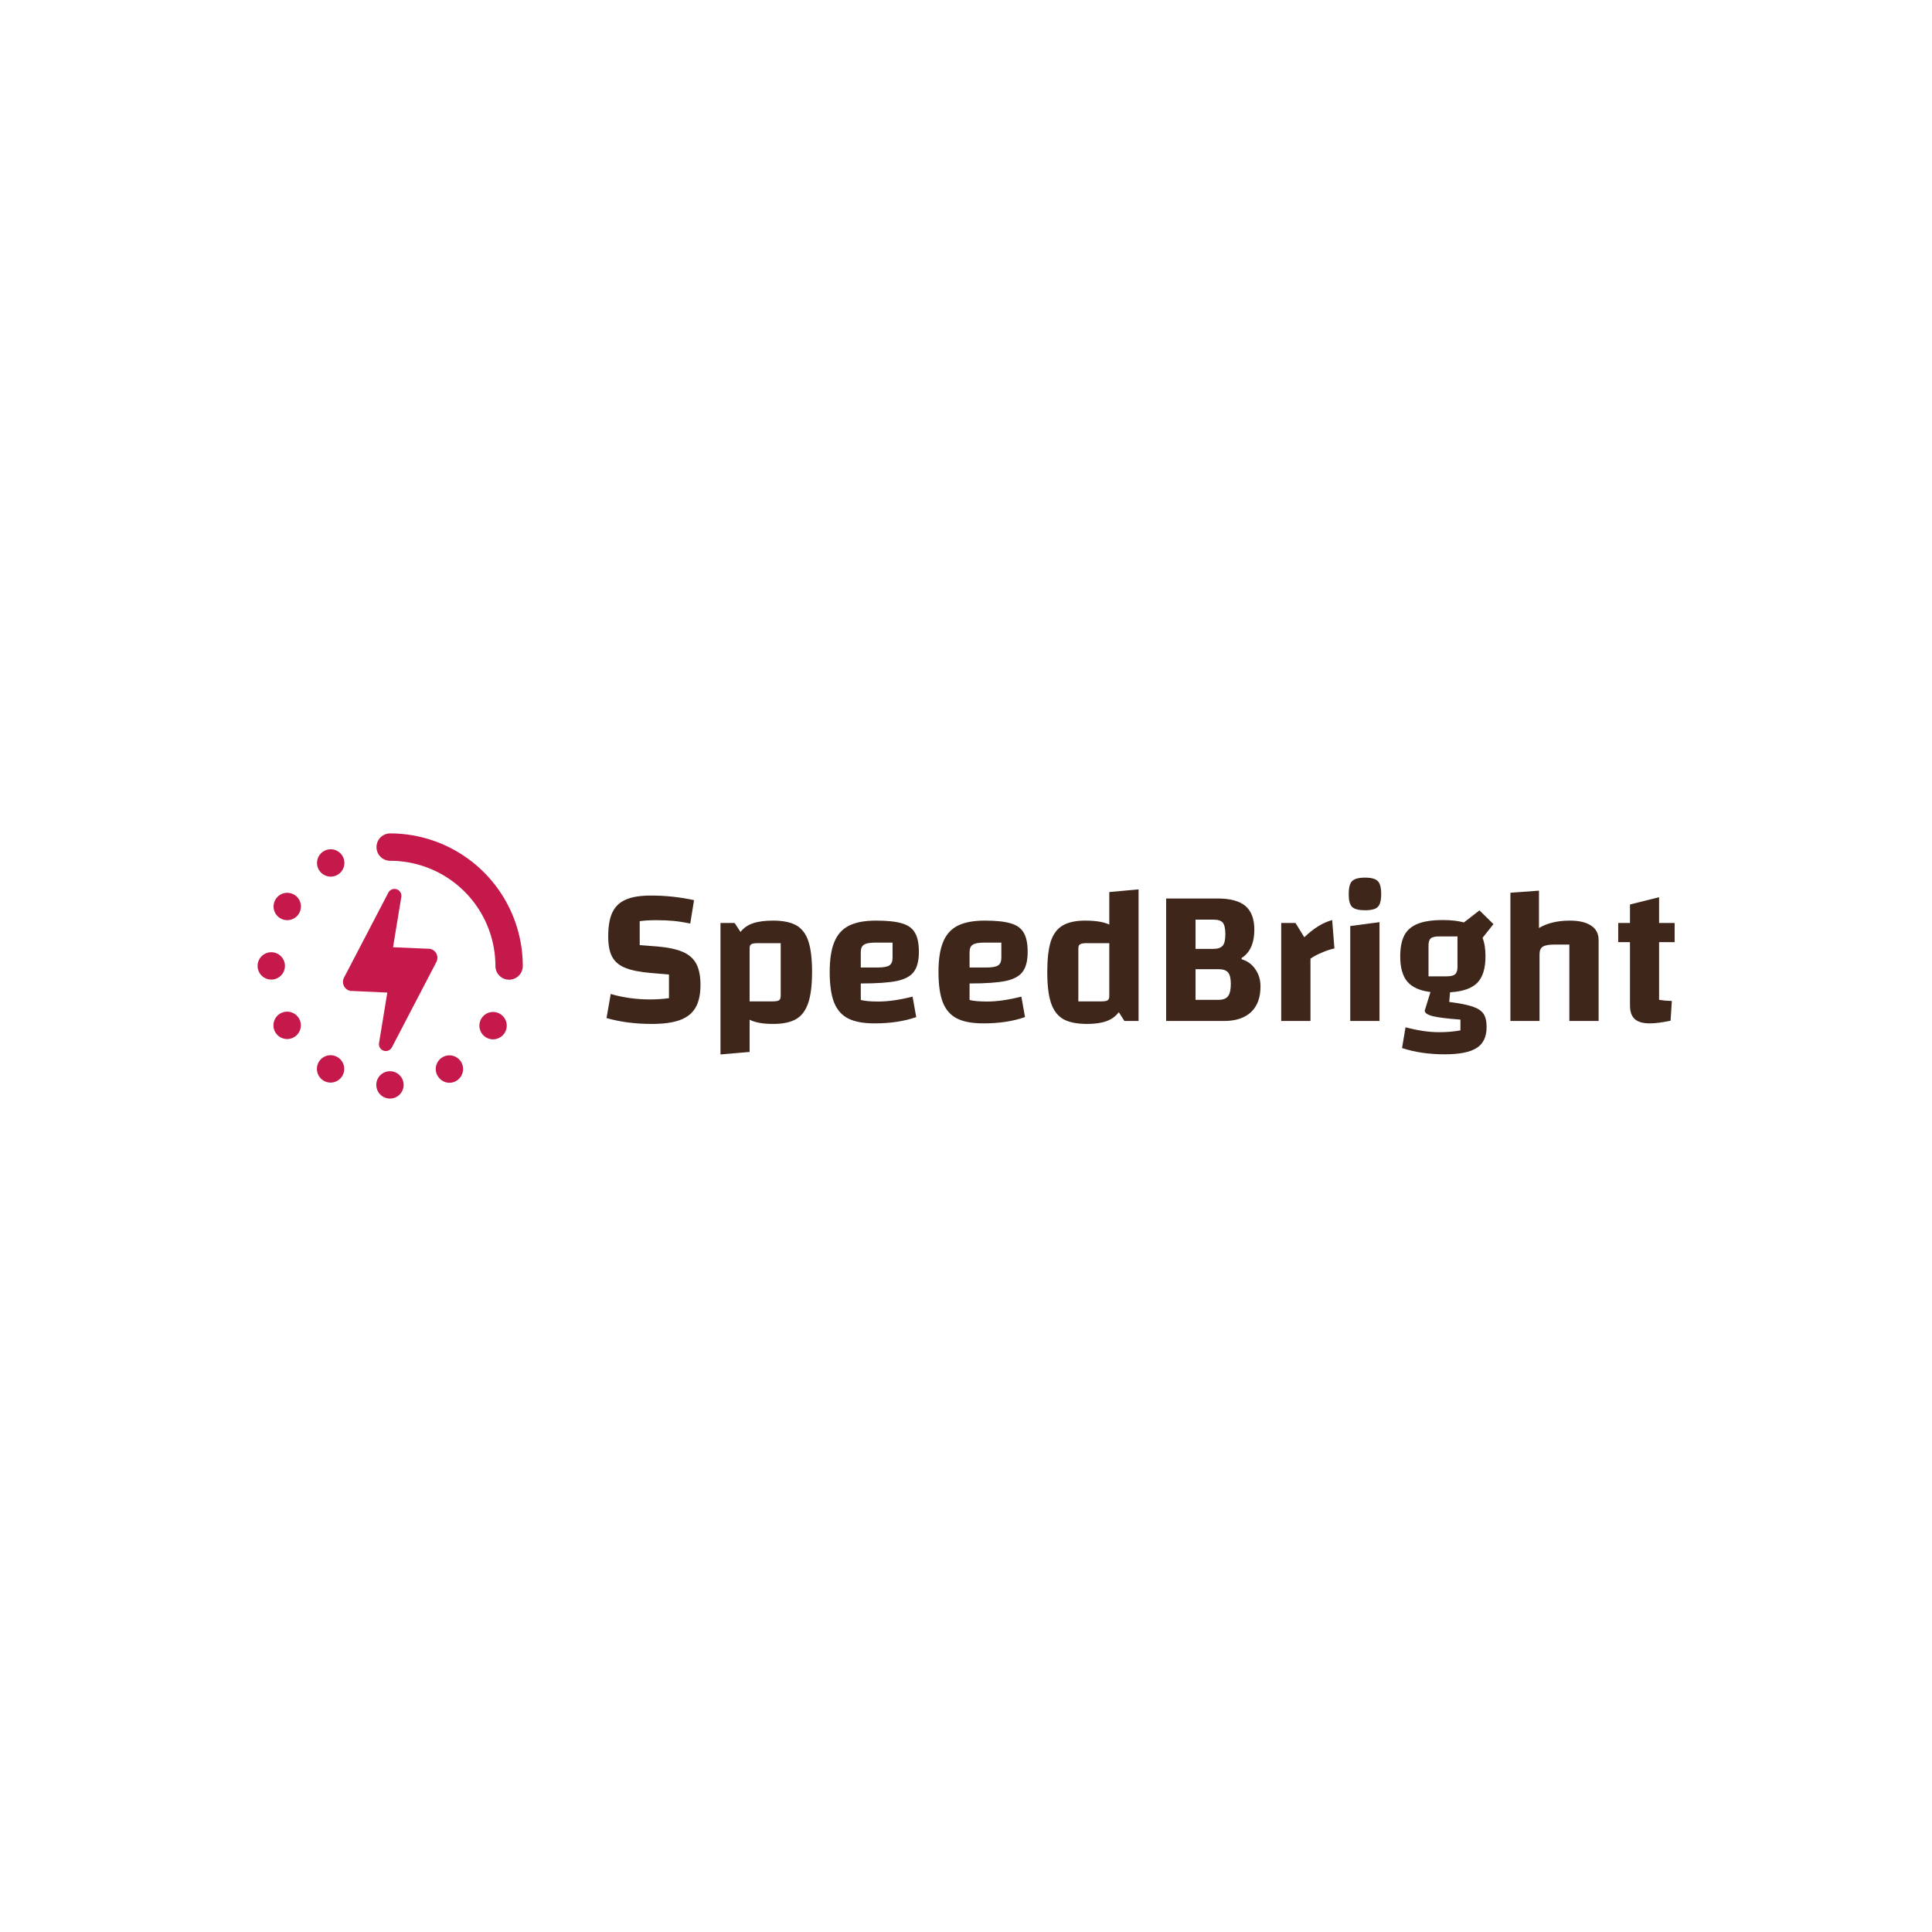 <svg data-v-fde0c5aa="" xmlns="http://www.w3.org/2000/svg" viewBox="0 0 300 300" class="iconLeft"><!----><defs data-v-fde0c5aa=""><!----></defs><rect data-v-fde0c5aa="" fill="#FFFFFF" x="0" y="0" width="300px" height="300px" class="logo-background-square"></rect><defs data-v-fde0c5aa=""><!----></defs><g data-v-fde0c5aa="" id="226dbcb9-481b-4f93-96fe-9e2d9e3e5ea8" fill="#3E261A" transform="matrix(2.174,0,0,2.174,93.095,121.19)"><path d="M0.80 15.25L0.80 15.25Q2.13 15.64 3.60 15.64L3.60 15.64L3.60 15.64Q4.31 15.64 4.96 15.55L4.96 15.55L4.96 13.86L3.67 13.75L3.67 13.75Q2.48 13.65 1.83 13.38L1.83 13.38L1.83 13.38Q1.18 13.12 0.90 12.59L0.90 12.59L0.90 12.59Q0.62 12.07 0.62 11.14L0.62 11.14L0.62 11.14Q0.62 10.05 0.92 9.42L0.92 9.42L0.92 9.42Q1.22 8.79 1.88 8.51L1.88 8.51L1.88 8.51Q2.53 8.22 3.68 8.22L3.68 8.22L3.68 8.22Q5.24 8.22 6.75 8.55L6.75 8.55L6.48 10.22L6.48 10.22Q5.81 10.08 5.26 10.03L5.26 10.03L5.26 10.03Q4.72 9.98 4.06 9.98L4.06 9.98L4.06 9.98Q3.35 9.98 2.87 10.05L2.87 10.05L2.87 11.76L4.16 11.86L4.16 11.86Q5.29 11.96 5.96 12.25L5.96 12.25L5.96 12.25Q6.62 12.54 6.92 13.11L6.92 13.11L6.92 13.11Q7.21 13.68 7.21 14.60L7.21 14.60L7.21 14.60Q7.21 15.61 6.86 16.22L6.86 16.22L6.86 16.22Q6.51 16.83 5.75 17.11L5.75 17.11L5.75 17.11Q5.00 17.39 3.74 17.39L3.74 17.39L3.74 17.39Q1.96 17.39 0.50 16.97L0.50 16.97L0.80 15.25ZM12.40 10.01L12.40 10.01Q13.45 10.01 14.06 10.35L14.06 10.35L14.06 10.35Q14.66 10.70 14.92 11.49L14.92 11.49L14.92 11.49Q15.18 12.28 15.18 13.68L15.18 13.68L15.18 13.68Q15.18 15.08 14.91 15.88L14.91 15.88L14.91 15.88Q14.64 16.69 14.05 17.04L14.05 17.04L14.05 17.04Q13.45 17.39 12.40 17.39L12.40 17.39L12.40 17.39Q11.31 17.39 10.72 17.09L10.72 17.09L10.72 19.39L8.64 19.57L8.64 10.18L9.65 10.18L10.07 10.82L10.07 10.82Q10.40 10.39 10.96 10.20L10.96 10.20L10.96 10.20Q11.52 10.01 12.40 10.01L12.40 10.01ZM12.94 15.40L12.94 11.62L11.33 11.62L11.33 11.62Q10.98 11.62 10.85 11.69L10.85 11.69L10.85 11.69Q10.72 11.76 10.72 11.96L10.72 11.96L10.72 15.78L12.35 15.78L12.35 15.78Q12.70 15.78 12.82 15.70L12.82 15.70L12.82 15.70Q12.94 15.62 12.94 15.40L12.94 15.40ZM19.91 15.79L19.91 15.79Q20.97 15.79 22.36 15.44L22.36 15.44L22.62 16.90L22.62 16.90Q21.35 17.35 19.64 17.35L19.64 17.35L19.64 17.35Q18.45 17.35 17.76 17.00L17.76 17.00L17.76 17.00Q17.07 16.65 16.75 15.85L16.75 15.85L16.75 15.85Q16.44 15.05 16.44 13.68L16.44 13.68L16.44 13.68Q16.44 12.33 16.77 11.54L16.77 11.54L16.77 11.54Q17.09 10.74 17.82 10.37L17.82 10.37L17.82 10.37Q18.54 10.01 19.75 10.01L19.75 10.01L19.75 10.01Q20.96 10.01 21.61 10.21L21.61 10.21L21.61 10.21Q22.26 10.40 22.53 10.88L22.53 10.88L22.53 10.88Q22.81 11.35 22.81 12.24L22.81 12.24L22.81 12.24Q22.81 13.17 22.46 13.65L22.46 13.65L22.46 13.65Q22.12 14.13 21.25 14.32L21.25 14.32L21.25 14.32Q20.38 14.50 18.66 14.50L18.66 14.50L18.66 15.68L18.66 15.68Q19.10 15.79 19.91 15.79L19.91 15.79ZM19.73 11.58L19.73 11.58Q19.11 11.58 18.89 11.73L18.89 11.73L18.89 11.73Q18.66 11.87 18.66 12.26L18.66 12.26L18.66 13.36L19.85 13.36L19.85 13.36Q20.47 13.36 20.70 13.21L20.70 13.21L20.70 13.21Q20.93 13.06 20.93 12.66L20.93 12.66L20.93 11.58L19.73 11.58ZM27.68 15.79L27.68 15.79Q28.74 15.79 30.13 15.44L30.13 15.44L30.39 16.90L30.39 16.90Q29.12 17.35 27.41 17.35L27.41 17.35L27.41 17.35Q26.22 17.35 25.53 17.00L25.53 17.00L25.53 17.00Q24.84 16.65 24.52 15.85L24.52 15.85L24.52 15.85Q24.21 15.05 24.21 13.68L24.21 13.68L24.21 13.68Q24.21 12.33 24.54 11.54L24.54 11.54L24.54 11.54Q24.86 10.74 25.59 10.37L25.59 10.37L25.59 10.37Q26.31 10.01 27.52 10.01L27.52 10.01L27.52 10.01Q28.73 10.01 29.38 10.21L29.38 10.21L29.38 10.21Q30.03 10.40 30.30 10.88L30.30 10.88L30.30 10.88Q30.58 11.35 30.58 12.24L30.58 12.24L30.58 12.24Q30.58 13.17 30.23 13.65L30.23 13.65L30.23 13.65Q29.89 14.13 29.02 14.32L29.02 14.32L29.02 14.32Q28.15 14.50 26.43 14.50L26.43 14.50L26.43 15.68L26.43 15.68Q26.87 15.79 27.68 15.79L27.68 15.79ZM27.50 11.58L27.50 11.58Q26.88 11.58 26.66 11.73L26.66 11.73L26.66 11.73Q26.43 11.87 26.43 12.26L26.43 12.26L26.43 13.36L27.62 13.36L27.62 13.36Q28.24 13.36 28.47 13.21L28.47 13.21L28.47 13.21Q28.70 13.06 28.70 12.66L28.70 12.66L28.70 11.58L27.50 11.58ZM36.41 7.97L38.50 7.78L38.50 17.18L37.49 17.18L37.09 16.55L37.09 16.55Q36.75 17.00 36.21 17.19L36.21 17.19L36.21 17.19Q35.67 17.39 34.83 17.39L34.83 17.39L34.83 17.39Q33.74 17.39 33.13 17.05L33.13 17.05L33.13 17.05Q32.52 16.70 32.25 15.90L32.25 15.90L32.25 15.90Q31.98 15.11 31.98 13.68L31.98 13.68L31.98 13.68Q31.98 12.29 32.23 11.50L32.23 11.50L32.23 11.50Q32.49 10.71 33.08 10.36L33.08 10.36L33.08 10.36Q33.67 10.01 34.69 10.01L34.69 10.01L34.69 10.01Q35.80 10.01 36.41 10.29L36.41 10.29L36.41 7.97ZM35.83 15.78L35.83 15.78Q36.18 15.78 36.30 15.70L36.30 15.70L36.30 15.70Q36.41 15.62 36.41 15.40L36.41 15.40L36.41 11.62L34.80 11.62L34.80 11.62Q34.45 11.62 34.33 11.70L34.33 11.70L34.33 11.70Q34.20 11.77 34.20 11.98L34.20 11.98L34.20 15.78L35.83 15.78ZM45.86 12.77L45.86 12.77Q46.48 12.95 46.84 13.48L46.84 13.48L46.84 13.48Q47.21 14.01 47.21 14.71L47.21 14.71L47.21 14.71Q47.21 15.90 46.54 16.54L46.54 16.54L46.54 16.54Q45.86 17.18 44.60 17.18L44.60 17.18L40.47 17.18L40.47 8.43L44.14 8.43L44.14 8.43Q45.51 8.43 46.14 8.97L46.14 8.97L46.14 8.97Q46.77 9.51 46.77 10.67L46.77 10.67L46.77 10.67Q46.77 11.37 46.54 11.89L46.54 11.89L46.54 11.89Q46.31 12.40 45.86 12.68L45.86 12.68L45.86 12.77ZM44.70 10.99L44.70 10.99Q44.70 10.39 44.52 10.16L44.52 10.16L44.52 10.16Q44.34 9.94 43.85 9.94L43.85 9.94L42.57 9.94L42.57 12.03L43.83 12.03L43.83 12.03Q44.32 12.03 44.51 11.80L44.51 11.80L44.51 11.80Q44.70 11.58 44.70 10.99L44.70 10.99ZM44.20 15.67L44.20 15.67Q44.69 15.67 44.89 15.41L44.89 15.41L44.89 15.41Q45.09 15.15 45.09 14.53L45.09 14.53L45.09 14.53Q45.09 13.96 44.90 13.72L44.90 13.72L44.90 13.72Q44.70 13.48 44.21 13.48L44.21 13.48L42.57 13.48L42.57 15.67L44.20 15.67ZM49.71 10.18L50.34 11.20L50.34 11.20Q51.32 10.25 52.33 9.97L52.33 9.97L52.49 12.00L52.49 12.00Q52.09 12.08 51.58 12.30L51.58 12.30L51.58 12.30Q51.06 12.52 50.78 12.73L50.78 12.73L50.78 17.18L48.69 17.18L48.69 10.18L49.71 10.18ZM53.51 17.18L53.51 17.18ZM53.62 10.40L55.71 10.12L55.71 17.18L53.62 17.18L53.62 10.40ZM54.68 9.27L54.68 9.27Q54.00 9.27 53.75 9.03L53.75 9.03L53.75 9.03Q53.51 8.79 53.51 8.12L53.51 8.12L53.51 8.12Q53.51 7.43 53.75 7.19L53.75 7.19L53.75 7.19Q54.00 6.94 54.68 6.94L54.68 6.94L54.68 6.94Q55.34 6.94 55.59 7.19L55.59 7.19L55.59 7.19Q55.83 7.43 55.83 8.12L55.83 8.12L55.83 8.12Q55.83 8.79 55.59 9.03L55.59 9.03L55.59 9.03Q55.36 9.27 54.68 9.27L54.68 9.27ZM60.69 15.82L60.69 15.82Q61.80 15.96 62.36 16.15L62.36 16.15L62.36 16.15Q62.92 16.34 63.14 16.67L63.14 16.67L63.14 16.67Q63.36 17.00 63.36 17.60L63.36 17.60L63.36 17.60Q63.36 18.65 62.66 19.10L62.66 19.10L62.66 19.10Q61.96 19.56 60.37 19.56L60.37 19.56L60.37 19.56Q58.66 19.56 57.32 19.11L57.32 19.11L57.57 17.63L57.57 17.63Q58.88 17.98 59.96 17.98L59.96 17.98L59.96 17.98Q60.80 17.98 61.49 17.85L61.49 17.85L61.49 17.08L61.49 17.08Q60.12 16.98 59.53 16.84L59.53 16.84L59.53 16.84Q58.94 16.69 58.94 16.44L58.94 16.44L59.35 15.11L59.35 15.11Q58.20 14.97 57.69 14.36L57.69 14.36L57.69 14.36Q57.19 13.76 57.19 12.56L57.19 12.56L57.19 12.56Q57.19 11.62 57.49 11.05L57.49 11.05L57.49 11.05Q57.79 10.49 58.46 10.23L58.46 10.23L58.46 10.23Q59.12 9.97 60.23 9.97L60.23 9.97L60.23 9.97Q61.12 9.97 61.74 10.14L61.74 10.14L62.85 9.28L63.85 10.26L63.07 11.24L63.07 11.24Q63.28 11.76 63.28 12.56L63.28 12.56L63.28 12.56Q63.28 13.86 62.69 14.46L62.69 14.46L62.69 14.46Q62.10 15.05 60.75 15.13L60.75 15.13L60.69 15.82ZM59.21 11.80L59.21 13.99L60.52 13.99L60.52 13.99Q60.94 13.99 61.11 13.84L61.11 13.84L61.11 13.84Q61.28 13.69 61.28 13.33L61.28 13.33L61.28 11.14L59.95 11.14L59.95 11.14Q59.53 11.14 59.37 11.28L59.37 11.28L59.37 11.28Q59.21 11.42 59.21 11.80L59.21 11.80ZM65.06 17.18L65.06 8.02L67.10 7.87L67.10 10.54L67.10 10.54Q67.98 10.01 69.31 10.01L69.31 10.01L69.31 10.01Q70.29 10.01 70.83 10.37L70.83 10.37L70.83 10.37Q71.36 10.72 71.36 11.40L71.36 11.40L71.36 17.18L69.27 17.18L69.27 11.72L68.22 11.72L68.22 11.72Q67.61 11.72 67.38 11.87L67.38 11.87L67.38 11.87Q67.14 12.01 67.14 12.42L67.14 12.42L67.14 17.18L65.06 17.18ZM76.79 11.55L75.68 11.55L75.68 15.67L75.68 15.67Q76.12 15.74 76.59 15.75L76.59 15.75L76.50 17.16L76.50 17.16Q75.60 17.35 75.01 17.35L75.01 17.35L75.01 17.35Q74.28 17.35 73.94 17.04L73.94 17.04L73.94 17.04Q73.60 16.73 73.60 16.07L73.60 16.07L73.60 11.55L72.76 11.55L72.76 10.18L73.60 10.18L73.60 8.86L75.68 8.34L75.68 10.18L76.79 10.18L76.79 11.55Z"></path></g><defs data-v-fde0c5aa=""><!----></defs><g data-v-fde0c5aa="" id="82fdc260-10e0-4c74-9013-dffbeba9d1a6" stroke="none" fill="#C5194B" transform="matrix(0.446,0,0,0.446,38.287,127.699)"><path d="M53.88 25.92L51 43.46l12.36.54h.38a3.26 3.26 0 0 1 2.35 1.7 3.21 3.21 0 0 1 0 2.9L50.61 78.3a2.39 2.39 0 0 1-4.49-1.47L49 59.26l-12.37-.57h-.38a3.26 3.26 0 0 1-2.34-1.7 3.22 3.22 0 0 1 0-2.9l15.46-29.65a2.41 2.41 0 0 1 4.51 1.48zM50 3.84a4.76 4.76 0 1 0 0 9.53A36.67 36.67 0 0 1 86.64 50a4.76 4.76 0 0 0 9.53 0A46.21 46.21 0 0 0 50 3.84zm-4.83 87.55a4.76 4.76 0 0 0 4.75 4.77 4.76 4.76 0 1 0-4.76-4.77zM8.6 54.73A4.76 4.76 0 1 0 3.84 50a4.76 4.76 0 0 0 4.76 4.73zm18.26 35.22a4.76 4.76 0 1 0-1.73-6.51 4.78 4.78 0 0 0 1.73 6.51zm-1.67-73.42A4.76 4.76 0 1 0 26.92 10a4.75 4.75 0 0 0-1.73 6.53zm-13.44 50a4.77 4.77 0 1 0 6.51 1.75 4.77 4.77 0 0 0-6.51-1.74zm74.05 9a4.76 4.76 0 1 0-2.38-.65 4.66 4.66 0 0 0 2.38.66zM16.54 25.16a4.76 4.76 0 1 0 1.74 6.51 4.76 4.76 0 0 0-1.74-6.51zm50 63.11a4.76 4.76 0 0 0 4.13 2.39A4.7 4.7 0 0 0 73 90a4.76 4.76 0 1 0-6.5-1.75z"></path></g><!----></svg>